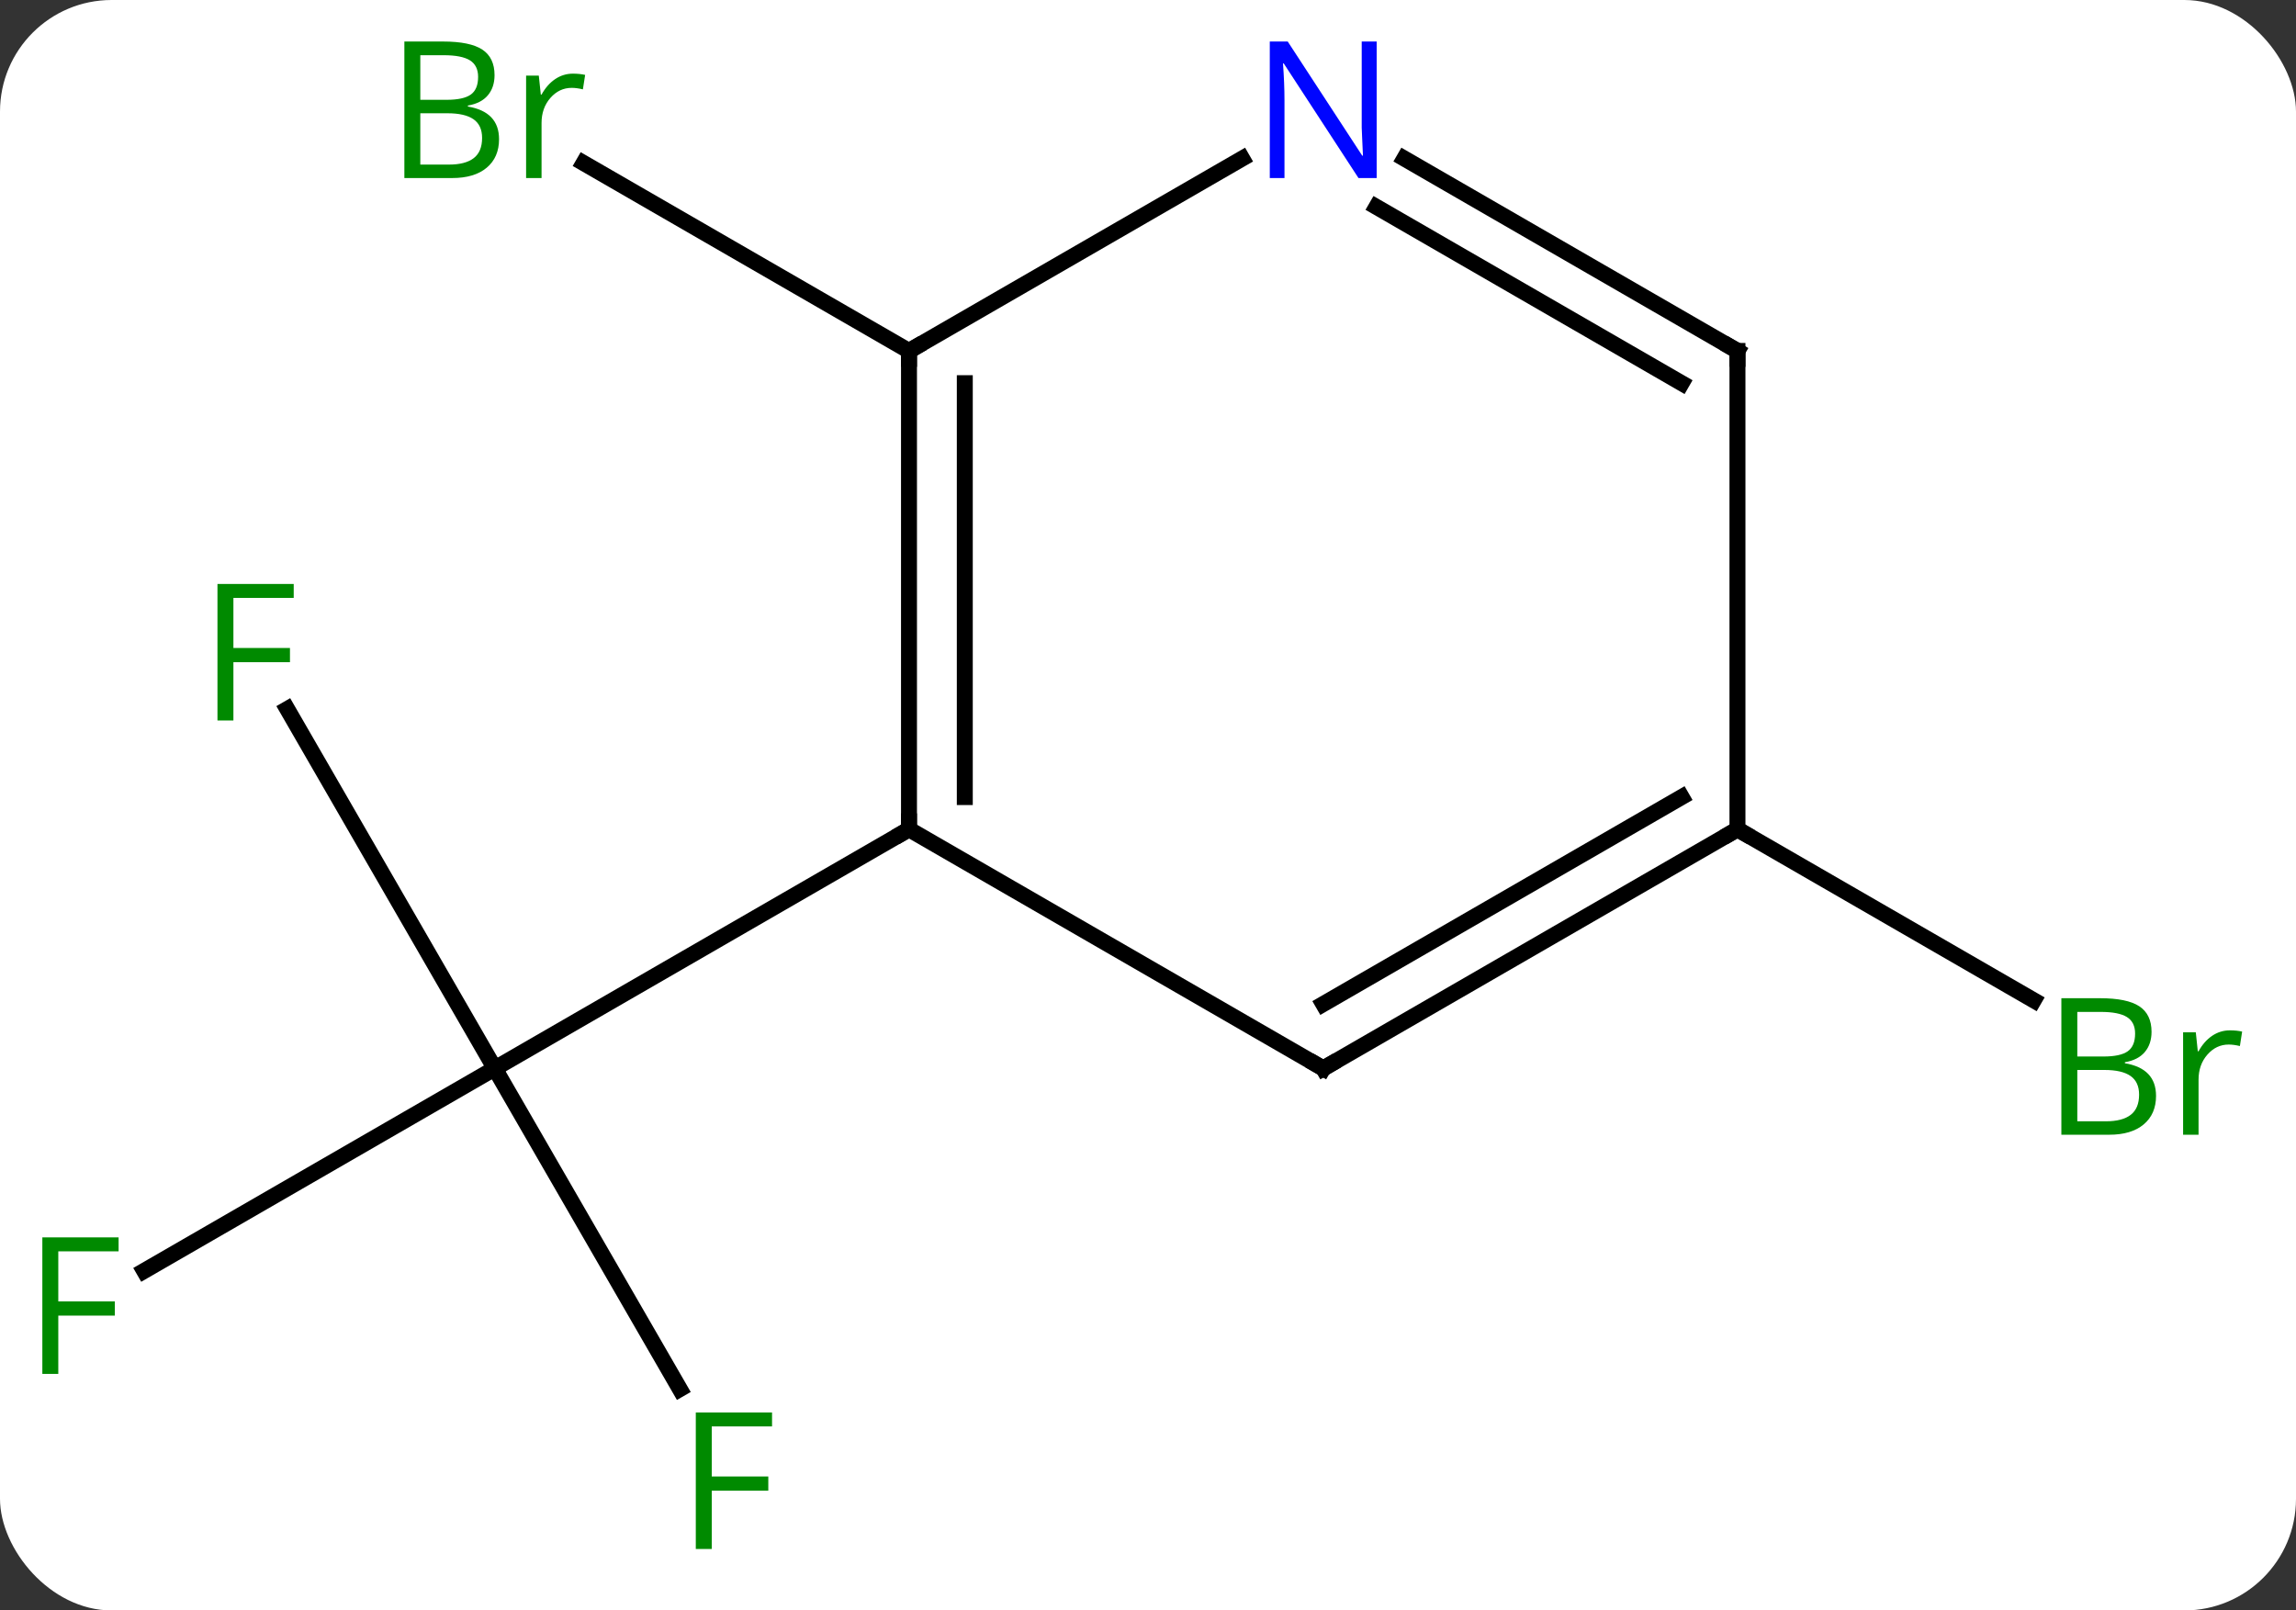 <svg width="144" viewBox="0 0 144 101" style="fill-opacity:1; color-rendering:auto; color-interpolation:auto; text-rendering:auto; stroke:black; stroke-linecap:square; stroke-miterlimit:10; shape-rendering:auto; stroke-opacity:1; fill:black; stroke-dasharray:none; font-weight:normal; stroke-width:1; font-family:'Open Sans'; font-style:normal; stroke-linejoin:miter; font-size:12; stroke-dashoffset:0; image-rendering:auto;" height="101" class="cas-substance-image" xmlns:xlink="http://www.w3.org/1999/xlink" xmlns="http://www.w3.org/2000/svg"><rect x="0" y="0" width="144" height="101" fill="#333333" stroke="none"/><svg class="cas-substance-single-component"><rect y="0" x="0" width="144" stroke="none" ry="7" rx="7" height="101" fill="white" class="cas-substance-group"/><svg y="0" x="0" width="144" viewBox="0 0 144 101" style="fill:black;" height="101" class="cas-substance-single-component-image"><svg><g><g transform="translate(70,50)" style="text-rendering:geometricPrecision; color-rendering:optimizeQuality; color-interpolation:linearRGB; stroke-linecap:butt; image-rendering:optimizeQuality;"><line y2="-5.531" y1="17.01" x2="-51.984" x1="-38.97" style="fill:none;"/><line y2="29.705" y1="17.01" x2="-60.96" x1="-38.97" style="fill:none;"/><line y2="37.117" y1="17.01" x2="-27.361" x1="-38.97" style="fill:none;"/><line y2="2.01" y1="17.01" x2="-12.99" x1="-38.97" style="fill:none;"/><line y2="-27.99" y1="-39.773" x2="-12.99" x1="-33.399" style="fill:none;"/><line y2="2.01" y1="12.737" x2="38.97" x1="57.552" style="fill:none;"/><line y2="-27.99" y1="2.01" x2="-12.99" x1="-12.99" style="fill:none;"/><line y2="-25.969" y1="-0.011" x2="-9.49" x1="-9.49" style="fill:none;"/><line y2="17.01" y1="2.01" x2="12.99" x1="-12.99" style="fill:none;"/><line y2="-40.055" y1="-27.99" x2="7.906" x1="-12.99" style="fill:none;"/><line y2="2.01" y1="17.01" x2="38.97" x1="12.99" style="fill:none;"/><line y2="-0.011" y1="12.969" x2="35.47" x1="12.99" style="fill:none;"/><line y2="-27.99" y1="-40.055" x2="38.97" x1="18.074" style="fill:none;"/><line y2="-25.969" y1="-37.024" x2="35.47" x1="16.324" style="fill:none;"/><line y2="-27.99" y1="2.01" x2="38.97" x1="38.97" style="fill:none;"/></g><g transform="translate(70,50)" style="fill:rgb(0,138,0); text-rendering:geometricPrecision; color-rendering:optimizeQuality; image-rendering:optimizeQuality; font-family:'Open Sans'; stroke:rgb(0,138,0); color-interpolation:linearRGB;"><path style="stroke:none;" d="M-55.361 -4.814 L-56.361 -4.814 L-56.361 -13.376 L-51.579 -13.376 L-51.579 -12.501 L-55.361 -12.501 L-55.361 -9.361 L-51.814 -9.361 L-51.814 -8.47 L-55.361 -8.47 L-55.361 -4.814 Z"/><path style="stroke:none;" d="M-66.344 36.166 L-67.344 36.166 L-67.344 27.604 L-62.562 27.604 L-62.562 28.479 L-66.344 28.479 L-66.344 31.619 L-62.797 31.619 L-62.797 32.51 L-66.344 32.51 L-66.344 36.166 Z"/><path style="stroke:none;" d="M-25.361 47.146 L-26.361 47.146 L-26.361 38.584 L-21.579 38.584 L-21.579 39.459 L-25.361 39.459 L-25.361 42.599 L-21.814 42.599 L-21.814 43.49 L-25.361 43.49 L-25.361 47.146 Z"/><path style="stroke:none;" d="M-44.639 -47.396 L-42.217 -47.396 Q-40.514 -47.396 -39.748 -46.888 Q-38.983 -46.381 -38.983 -45.287 Q-38.983 -44.521 -39.405 -44.021 Q-39.826 -43.521 -40.655 -43.381 L-40.655 -43.318 Q-38.701 -42.99 -38.701 -41.271 Q-38.701 -40.131 -39.475 -39.482 Q-40.248 -38.834 -41.639 -38.834 L-44.639 -38.834 L-44.639 -47.396 ZM-43.639 -43.74 L-41.998 -43.74 Q-40.936 -43.74 -40.475 -44.068 Q-40.014 -44.396 -40.014 -45.178 Q-40.014 -45.896 -40.53 -46.217 Q-41.045 -46.537 -42.17 -46.537 L-43.639 -46.537 L-43.639 -43.74 ZM-43.639 -42.896 L-43.639 -39.678 L-41.842 -39.678 Q-40.811 -39.678 -40.287 -40.084 Q-39.764 -40.49 -39.764 -41.349 Q-39.764 -42.146 -40.303 -42.521 Q-40.842 -42.896 -41.936 -42.896 L-43.639 -42.896 ZM-34.067 -45.381 Q-33.645 -45.381 -33.301 -45.303 L-33.442 -44.396 Q-33.832 -44.49 -34.145 -44.49 Q-34.926 -44.49 -35.481 -43.857 Q-36.035 -43.224 -36.035 -42.287 L-36.035 -38.834 L-37.004 -38.834 L-37.004 -45.256 L-36.207 -45.256 L-36.082 -44.068 L-36.035 -44.068 Q-35.692 -44.693 -35.184 -45.037 Q-34.676 -45.381 -34.067 -45.381 Z"/><path style="stroke:none;" d="M59.284 12.604 L61.706 12.604 Q63.409 12.604 64.175 13.112 Q64.94 13.619 64.94 14.713 Q64.94 15.479 64.518 15.979 Q64.097 16.479 63.268 16.619 L63.268 16.682 Q65.222 17.01 65.222 18.729 Q65.222 19.869 64.448 20.518 Q63.675 21.166 62.284 21.166 L59.284 21.166 L59.284 12.604 ZM60.284 16.26 L61.925 16.26 Q62.987 16.26 63.448 15.932 Q63.909 15.604 63.909 14.822 Q63.909 14.104 63.393 13.783 Q62.878 13.463 61.753 13.463 L60.284 13.463 L60.284 16.26 ZM60.284 17.104 L60.284 20.323 L62.081 20.323 Q63.112 20.323 63.636 19.916 Q64.159 19.51 64.159 18.651 Q64.159 17.854 63.62 17.479 Q63.081 17.104 61.987 17.104 L60.284 17.104 ZM69.856 14.619 Q70.278 14.619 70.622 14.697 L70.481 15.604 Q70.091 15.51 69.778 15.51 Q68.997 15.51 68.442 16.143 Q67.888 16.776 67.888 17.713 L67.888 21.166 L66.919 21.166 L66.919 14.744 L67.716 14.744 L67.841 15.932 L67.888 15.932 Q68.231 15.307 68.739 14.963 Q69.247 14.619 69.856 14.619 Z"/></g><g transform="translate(70,50)" style="stroke-linecap:butt; text-rendering:geometricPrecision; color-rendering:optimizeQuality; image-rendering:optimizeQuality; font-family:'Open Sans'; color-interpolation:linearRGB; stroke-miterlimit:5;"><path style="fill:none;" d="M-12.99 1.51 L-12.99 2.01 L-13.423 2.26"/><path style="fill:none;" d="M-12.99 -27.49 L-12.99 -27.99 L-12.557 -28.24"/><path style="fill:none;" d="M12.557 16.76 L12.99 17.01 L13.423 16.76"/><path style="fill:rgb(0,5,255); stroke:none;" d="M16.342 -38.834 L15.201 -38.834 L10.513 -46.021 L10.467 -46.021 Q10.56 -44.756 10.56 -43.709 L10.56 -38.834 L9.638 -38.834 L9.638 -47.396 L10.763 -47.396 L15.435 -40.24 L15.482 -40.24 Q15.482 -40.396 15.435 -41.256 Q15.388 -42.115 15.404 -42.49 L15.404 -47.396 L16.342 -47.396 L16.342 -38.834 Z"/><path style="fill:none;" d="M38.537 2.26 L38.97 2.01 L39.403 2.26"/><path style="fill:none;" d="M38.537 -28.24 L38.97 -27.99 L38.97 -27.49"/></g></g></svg></svg></svg></svg>